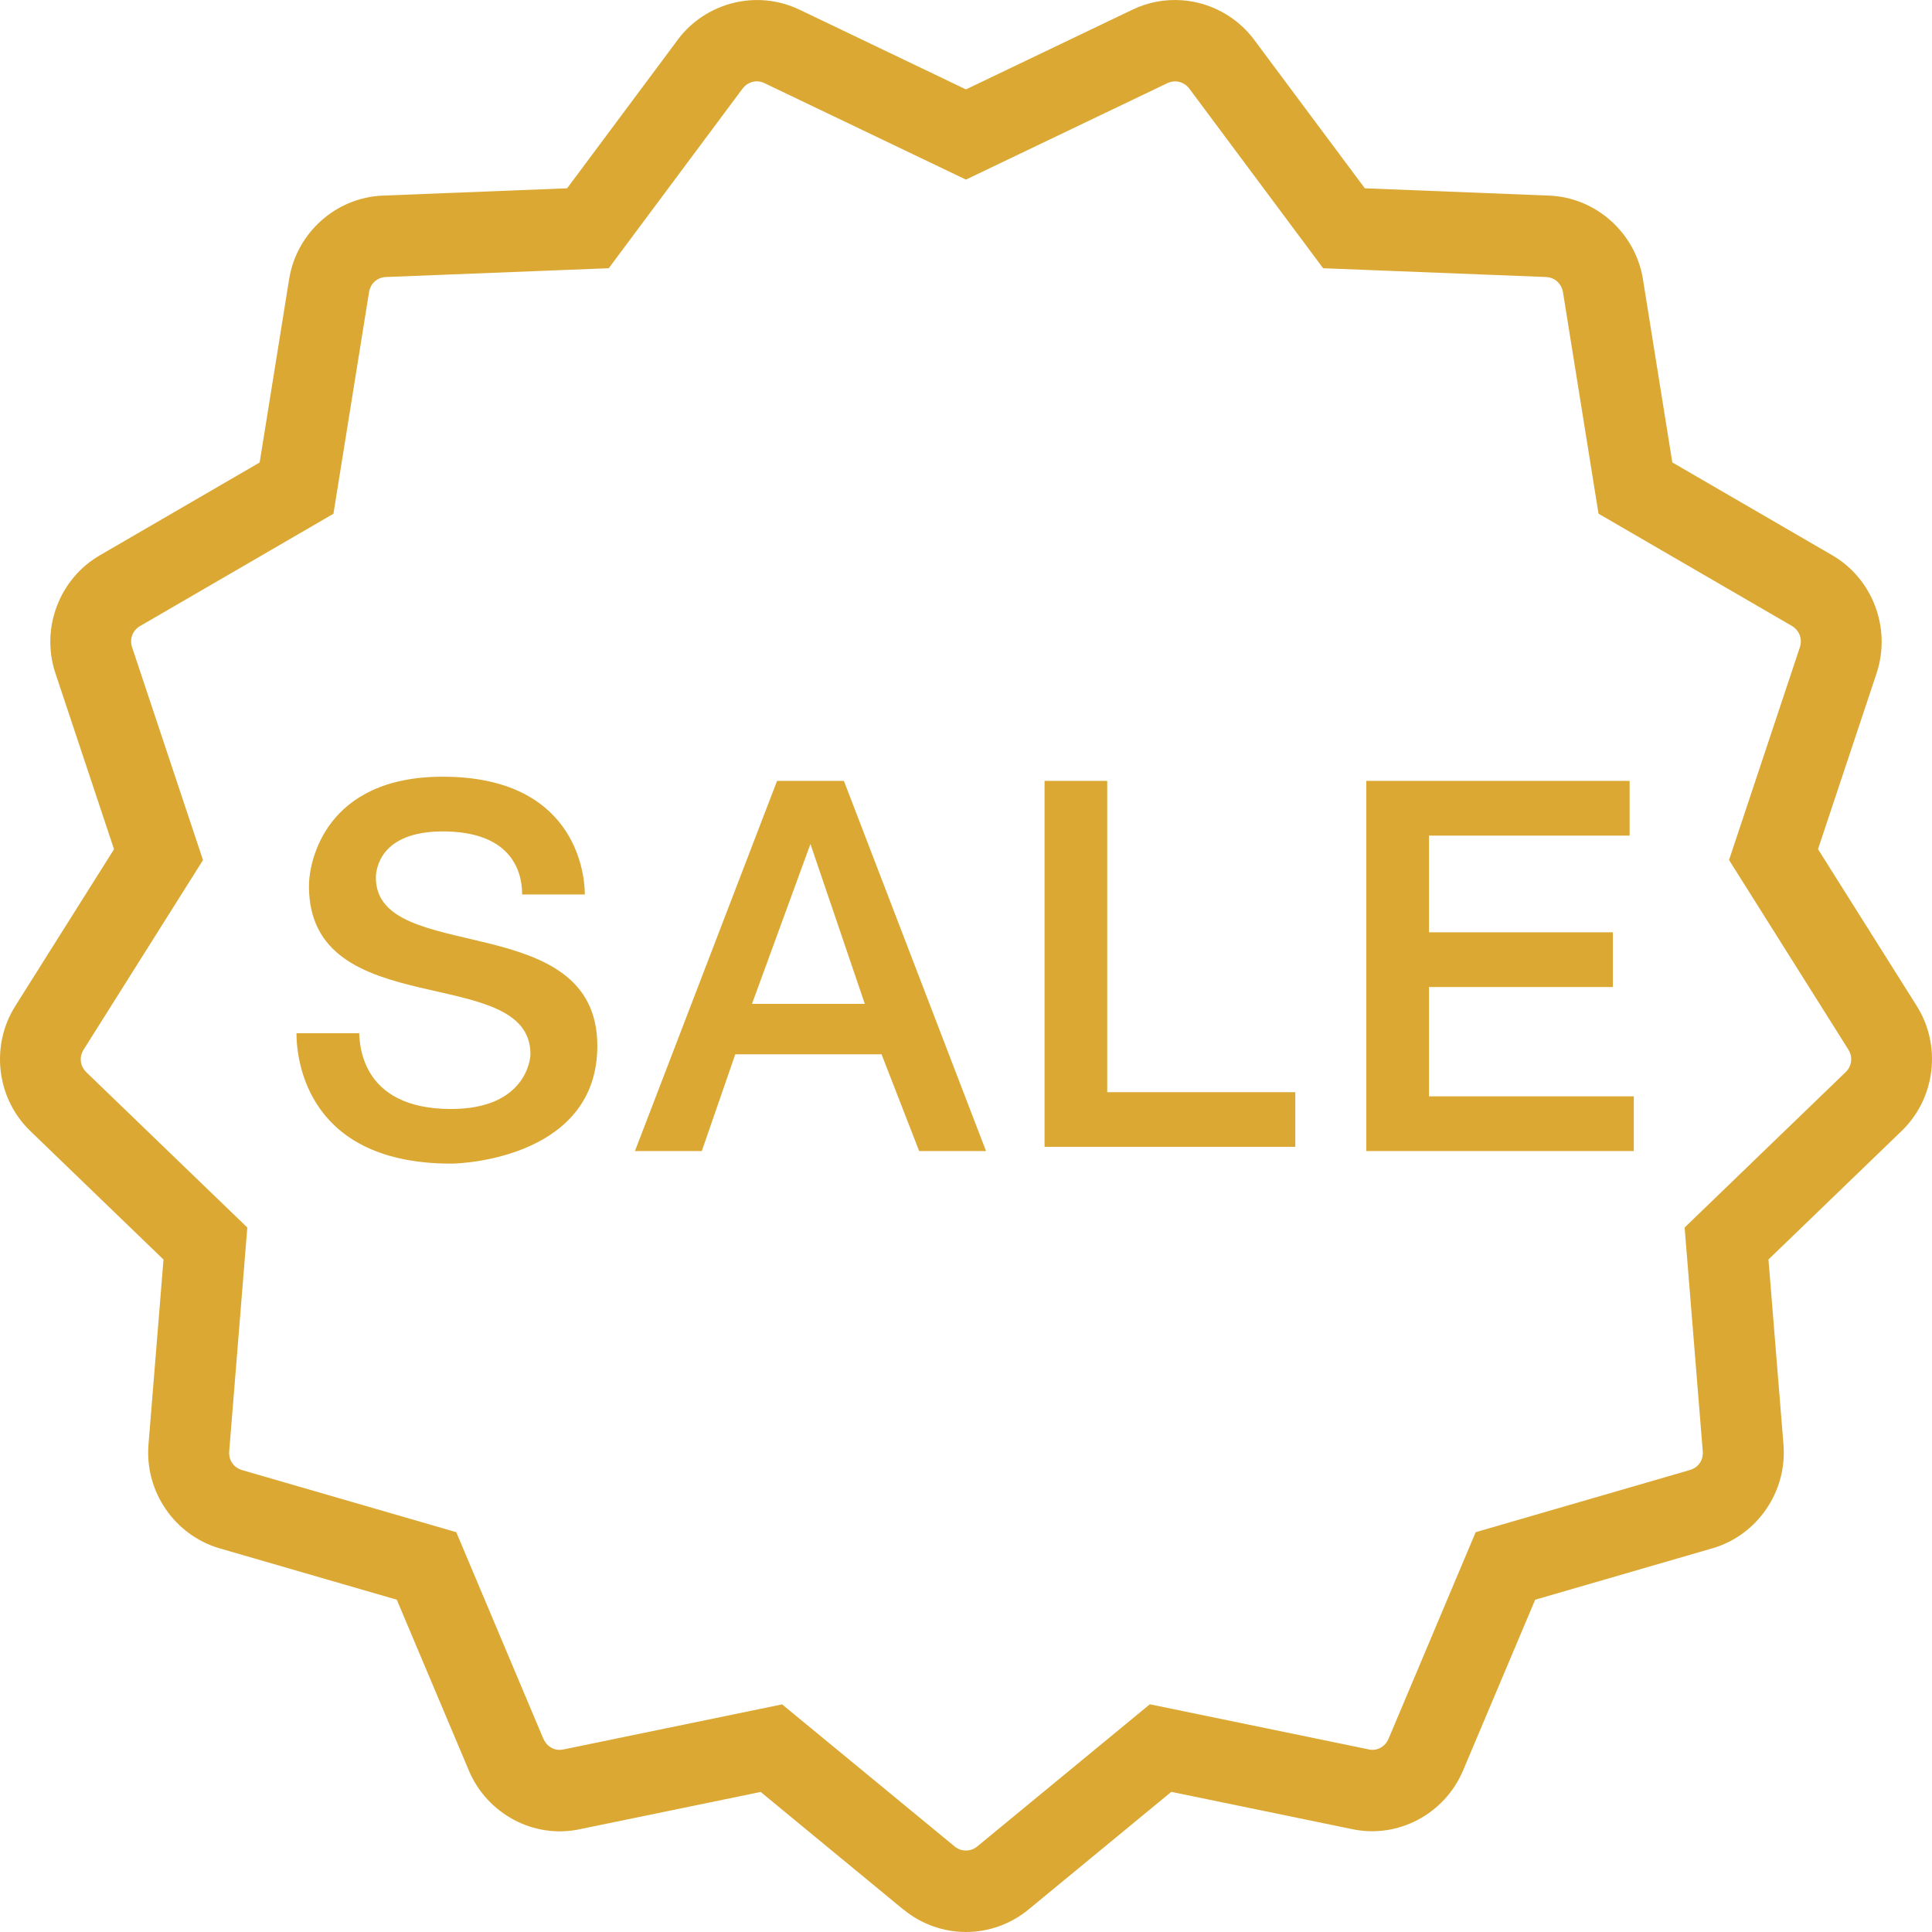 <svg width="102" height="102" viewBox="0 0 102 102" fill="none" xmlns="http://www.w3.org/2000/svg">
<path d="M62.408 0.014C61.526 -0.051 60.621 0.108 59.783 0.513L50.997 4.72L42.206 0.509H42.201C39.97 -0.563 37.27 0.112 35.785 2.092V2.096L29.941 9.941L20.206 10.327H20.202C17.737 10.428 15.657 12.288 15.264 14.742L13.708 24.418L5.27 29.318C3.131 30.558 2.14 33.173 2.922 35.533L6.02 44.836L0.806 53.115C-0.516 55.213 -0.186 57.994 1.603 59.715L8.632 66.498L7.839 76.269C7.638 78.749 9.221 81.048 11.584 81.743H11.588L20.948 84.457L24.757 93.482V93.487C25.726 95.764 28.185 97.1 30.627 96.57L40.159 94.606L47.691 100.812V100.807C48.647 101.597 49.831 102 51.001 102C52.175 102 53.353 101.595 54.306 100.807L61.839 94.601L71.371 96.566C73.808 97.092 76.273 95.765 77.24 93.478L81.05 84.457L90.406 81.743H90.41C92.779 81.052 94.359 78.745 94.159 76.269L93.366 66.494L100.395 59.711C102.181 57.989 102.518 55.21 101.196 53.111L95.982 44.831L99.08 35.529V35.525C99.853 33.17 98.873 30.555 96.732 29.314L88.29 24.413L86.738 14.733V14.729C86.335 12.285 84.257 10.428 81.791 10.327L72.056 9.941L66.213 2.1C65.47 1.104 64.42 0.436 63.278 0.153C62.993 0.082 62.702 0.036 62.408 0.014ZM40.047 4.299C40.153 4.31 40.26 4.341 40.361 4.39L50.997 9.482L61.632 4.39H61.636C62.036 4.197 62.516 4.311 62.791 4.681L69.854 14.161L81.619 14.625C82.083 14.644 82.442 14.967 82.519 15.436L84.394 27.12L94.599 33.044C94.993 33.272 95.168 33.73 95.025 34.171L91.285 45.404L97.585 55.413C97.828 55.8 97.772 56.285 97.438 56.606L88.94 64.807L89.897 76.616C89.935 77.089 89.671 77.478 89.22 77.609L77.908 80.892L73.31 91.795C73.126 92.23 72.691 92.455 72.267 92.364L72.259 92.359L60.706 89.978L51.596 97.481C51.415 97.63 51.217 97.698 51.001 97.698C50.781 97.698 50.58 97.632 50.402 97.485L41.292 89.983L29.739 92.364H29.726C29.303 92.455 28.875 92.231 28.687 91.791V91.8L24.089 80.892L12.781 77.614C12.334 77.482 12.063 77.086 12.101 76.621L13.057 64.807L4.559 56.61V56.606C4.226 56.285 4.168 55.807 4.413 55.418L10.717 45.408L6.973 34.171C6.828 33.734 7.001 33.279 7.399 33.048H7.403L17.604 27.124L19.483 15.427C19.557 14.965 19.912 14.646 20.375 14.625L32.139 14.161L39.198 4.685C39.41 4.402 39.728 4.266 40.047 4.299ZM23.374 41.006C17.196 41.006 16.311 45.446 16.311 46.779C16.311 54.106 28.006 50.776 28.006 55.661C28.006 55.883 27.785 58.549 23.813 58.549C18.959 58.549 18.961 54.995 18.961 54.329V54.55H15.652C15.652 56.105 16.312 61.433 23.813 61.433C24.696 61.433 31.536 60.991 31.536 55.218C31.536 47.891 19.845 50.999 19.845 46.336C19.845 45.892 20.064 43.895 23.374 43.895C26.904 43.895 27.567 45.893 27.567 47.225H30.876C30.876 45.893 30.214 41.006 23.374 41.006ZM41.025 41.227L33.522 60.769H37.052L38.819 55.661H46.541L48.527 60.769H52.057L44.554 41.227H41.025ZM55.147 41.227V60.548H68.385V57.66H58.456V41.227H55.147ZM72.134 41.227V60.769H86.256V57.881H75.444V52.109H85.152V49.22H75.444V44.116H86.036V41.227H72.134ZM42.787 44.558L45.657 52.998H39.702L42.787 44.558Z" fill="#DBA833"/>
</svg>
